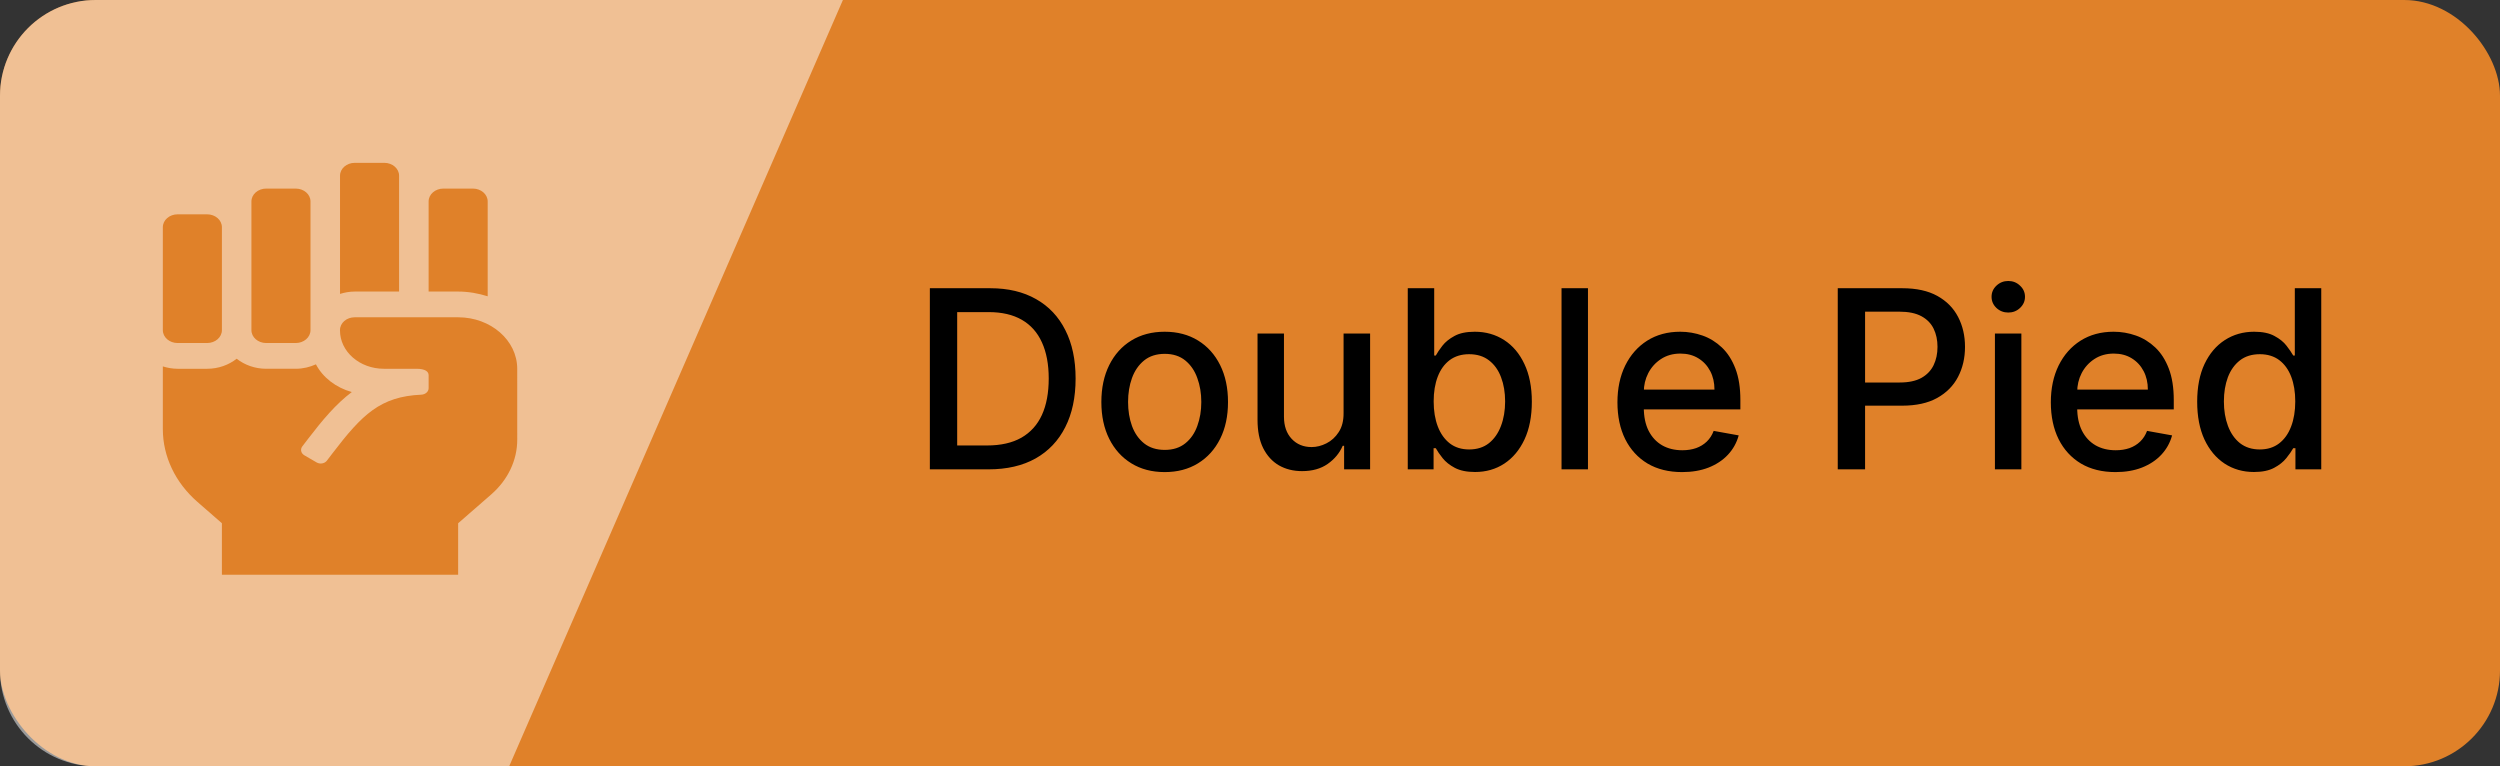 <svg width="261" height="80" viewBox="0 0 261 80" fill="none" xmlns="http://www.w3.org/2000/svg">
<rect x="0" y="0" width="261" height="80" fill="#333333" stroke="none"/>
<rect width="261" height="80" rx="10" fill="#E08129"/>
<path d="M103.199 49H97.077V30.091H103.393C105.246 30.091 106.837 30.47 108.166 31.227C109.496 31.977 110.514 33.058 111.222 34.467C111.936 35.871 112.293 37.554 112.293 39.518C112.293 41.487 111.933 43.18 111.213 44.596C110.499 46.012 109.465 47.101 108.111 47.864C106.757 48.621 105.119 49 103.199 49ZM99.93 46.507H103.042C104.482 46.507 105.679 46.236 106.634 45.695C107.588 45.147 108.302 44.356 108.776 43.322C109.25 42.282 109.487 41.014 109.487 39.518C109.487 38.034 109.25 36.776 108.776 35.742C108.308 34.707 107.609 33.923 106.68 33.387C105.75 32.852 104.596 32.584 103.217 32.584H99.93V46.507ZM121.593 49.286C120.264 49.286 119.103 48.981 118.112 48.372C117.121 47.763 116.352 46.91 115.804 45.815C115.256 44.719 114.982 43.439 114.982 41.974C114.982 40.503 115.256 39.216 115.804 38.114C116.352 37.013 117.121 36.157 118.112 35.548C119.103 34.938 120.264 34.633 121.593 34.633C122.923 34.633 124.083 34.938 125.074 35.548C126.065 36.157 126.834 37.013 127.382 38.114C127.93 39.216 128.204 40.503 128.204 41.974C128.204 43.439 127.93 44.719 127.382 45.815C126.834 46.91 126.065 47.763 125.074 48.372C124.083 48.981 122.923 49.286 121.593 49.286ZM121.602 46.969C122.464 46.969 123.178 46.741 123.744 46.285C124.311 45.83 124.729 45.224 125 44.467C125.277 43.709 125.416 42.876 125.416 41.965C125.416 41.06 125.277 40.229 125 39.472C124.729 38.708 124.311 38.096 123.744 37.634C123.178 37.173 122.464 36.942 121.602 36.942C120.735 36.942 120.014 37.173 119.442 37.634C118.876 38.096 118.454 38.708 118.177 39.472C117.906 40.229 117.771 41.06 117.771 41.965C117.771 42.876 117.906 43.709 118.177 44.467C118.454 45.224 118.876 45.83 119.442 46.285C120.014 46.741 120.735 46.969 121.602 46.969ZM140.269 43.119V34.818H143.039V49H140.325V46.544H140.177C139.851 47.301 139.327 47.932 138.607 48.437C137.893 48.935 137.004 49.185 135.939 49.185C135.028 49.185 134.222 48.985 133.52 48.584C132.824 48.178 132.277 47.578 131.876 46.784C131.482 45.99 131.286 45.008 131.286 43.839V34.818H134.046V43.506C134.046 44.473 134.314 45.242 134.849 45.815C135.385 46.387 136.08 46.673 136.936 46.673C137.453 46.673 137.967 46.544 138.478 46.285C138.995 46.027 139.423 45.636 139.761 45.113C140.106 44.59 140.275 43.925 140.269 43.119ZM146.97 49V30.091H149.731V37.117H149.897C150.057 36.822 150.288 36.48 150.589 36.092C150.891 35.705 151.309 35.366 151.845 35.077C152.381 34.781 153.088 34.633 153.969 34.633C155.113 34.633 156.135 34.923 157.034 35.501C157.933 36.08 158.637 36.914 159.148 38.004C159.665 39.093 159.924 40.404 159.924 41.937C159.924 43.469 159.668 44.784 159.157 45.879C158.647 46.969 157.945 47.809 157.052 48.4C156.16 48.985 155.141 49.277 153.996 49.277C153.135 49.277 152.43 49.132 151.882 48.843C151.34 48.554 150.916 48.215 150.608 47.827C150.3 47.44 150.063 47.095 149.897 46.793H149.666V49H146.97ZM149.675 41.909C149.675 42.906 149.82 43.78 150.109 44.531C150.398 45.282 150.817 45.87 151.365 46.295C151.913 46.713 152.584 46.923 153.378 46.923C154.202 46.923 154.892 46.704 155.446 46.267C156 45.824 156.418 45.224 156.702 44.467C156.991 43.709 157.135 42.857 157.135 41.909C157.135 40.974 156.994 40.133 156.711 39.389C156.434 38.644 156.015 38.056 155.455 37.625C154.901 37.194 154.209 36.979 153.378 36.979C152.577 36.979 151.9 37.185 151.346 37.597C150.799 38.01 150.383 38.585 150.1 39.324C149.817 40.062 149.675 40.924 149.675 41.909ZM165.784 30.091V49H163.024V30.091H165.784ZM175.611 49.286C174.213 49.286 173.01 48.988 172.001 48.391C170.997 47.787 170.222 46.941 169.674 45.852C169.132 44.756 168.861 43.472 168.861 42.001C168.861 40.549 169.132 39.269 169.674 38.16C170.222 37.053 170.985 36.188 171.964 35.566C172.948 34.944 174.099 34.633 175.417 34.633C176.217 34.633 176.992 34.766 177.743 35.031C178.494 35.295 179.168 35.711 179.765 36.277C180.363 36.843 180.833 37.579 181.178 38.484C181.523 39.382 181.695 40.475 181.695 41.761V42.74H170.422V40.672H178.99C178.99 39.946 178.842 39.302 178.547 38.742C178.251 38.176 177.836 37.73 177.3 37.403C176.771 37.077 176.149 36.914 175.435 36.914C174.66 36.914 173.983 37.105 173.404 37.486C172.831 37.862 172.388 38.354 172.074 38.964C171.767 39.567 171.613 40.222 171.613 40.93V42.546C171.613 43.494 171.779 44.3 172.111 44.965C172.45 45.63 172.921 46.138 173.524 46.489C174.127 46.833 174.832 47.006 175.638 47.006C176.162 47.006 176.639 46.932 177.069 46.784C177.5 46.63 177.873 46.403 178.187 46.101C178.501 45.799 178.741 45.427 178.907 44.984L181.52 45.455C181.31 46.224 180.935 46.898 180.393 47.477C179.858 48.049 179.184 48.495 178.371 48.815C177.565 49.129 176.645 49.286 175.611 49.286ZM191.861 49V30.091H198.601C200.072 30.091 201.291 30.359 202.257 30.894C203.223 31.43 203.947 32.162 204.427 33.092C204.907 34.015 205.147 35.055 205.147 36.212C205.147 37.376 204.904 38.422 204.417 39.352C203.937 40.275 203.211 41.007 202.238 41.549C201.272 42.084 200.056 42.352 198.591 42.352H193.956V39.933H198.333C199.262 39.933 200.016 39.773 200.595 39.453C201.174 39.127 201.598 38.684 201.869 38.124C202.14 37.563 202.275 36.926 202.275 36.212C202.275 35.498 202.14 34.864 201.869 34.31C201.598 33.756 201.171 33.322 200.586 33.008C200.007 32.695 199.244 32.538 198.296 32.538H194.714V49H191.861ZM208.27 49V34.818H211.031V49H208.27ZM209.664 32.63C209.184 32.63 208.772 32.47 208.427 32.15C208.088 31.824 207.919 31.436 207.919 30.986C207.919 30.531 208.088 30.143 208.427 29.823C208.772 29.497 209.184 29.334 209.664 29.334C210.144 29.334 210.554 29.497 210.892 29.823C211.237 30.143 211.409 30.531 211.409 30.986C211.409 31.436 211.237 31.824 210.892 32.15C210.554 32.47 210.144 32.63 209.664 32.63ZM220.857 49.286C219.459 49.286 218.256 48.988 217.247 48.391C216.243 47.787 215.468 46.941 214.92 45.852C214.378 44.756 214.107 43.472 214.107 42.001C214.107 40.549 214.378 39.269 214.92 38.16C215.468 37.053 216.231 36.188 217.21 35.566C218.195 34.944 219.346 34.633 220.663 34.633C221.463 34.633 222.239 34.766 222.99 35.031C223.74 35.295 224.414 35.711 225.012 36.277C225.609 36.843 226.079 37.579 226.424 38.484C226.769 39.382 226.941 40.475 226.941 41.761V42.74H215.668V40.672H224.236C224.236 39.946 224.088 39.302 223.793 38.742C223.497 38.176 223.082 37.73 222.546 37.403C222.017 37.077 221.395 36.914 220.681 36.914C219.906 36.914 219.229 37.105 218.65 37.486C218.078 37.862 217.634 38.354 217.32 38.964C217.013 39.567 216.859 40.222 216.859 40.93V42.546C216.859 43.494 217.025 44.3 217.357 44.965C217.696 45.63 218.167 46.138 218.77 46.489C219.373 46.833 220.078 47.006 220.884 47.006C221.408 47.006 221.885 46.932 222.316 46.784C222.746 46.63 223.119 46.403 223.433 46.101C223.747 45.799 223.987 45.427 224.153 44.984L226.766 45.455C226.557 46.224 226.181 46.898 225.639 47.477C225.104 48.049 224.43 48.495 223.617 48.815C222.811 49.129 221.891 49.286 220.857 49.286ZM235.313 49.277C234.168 49.277 233.147 48.985 232.248 48.4C231.355 47.809 230.654 46.969 230.143 45.879C229.638 44.784 229.386 43.469 229.386 41.937C229.386 40.404 229.641 39.093 230.152 38.004C230.669 36.914 231.377 36.08 232.276 35.501C233.174 34.923 234.193 34.633 235.332 34.633C236.212 34.633 236.92 34.781 237.455 35.077C237.997 35.366 238.415 35.705 238.711 36.092C239.013 36.48 239.246 36.822 239.413 37.117H239.579V30.091H242.339V49H239.643V46.793H239.413C239.246 47.095 239.006 47.44 238.692 47.827C238.385 48.215 237.96 48.554 237.418 48.843C236.877 49.132 236.175 49.277 235.313 49.277ZM235.923 46.923C236.717 46.923 237.388 46.713 237.935 46.295C238.489 45.87 238.908 45.282 239.191 44.531C239.48 43.78 239.625 42.906 239.625 41.909C239.625 40.924 239.483 40.062 239.2 39.324C238.917 38.585 238.502 38.01 237.954 37.597C237.406 37.185 236.729 36.979 235.923 36.979C235.092 36.979 234.399 37.194 233.845 37.625C233.291 38.056 232.873 38.644 232.589 39.389C232.313 40.133 232.174 40.974 232.174 41.909C232.174 42.857 232.316 43.709 232.599 44.467C232.882 45.224 233.3 45.824 233.854 46.267C234.415 46.704 235.104 46.923 235.923 46.923Z" fill="black"/>
<path d="M0 10C0 4.477 4.477 0 10 0H88L53.157 80H10C4.477 80 0 75.523 0 70V10Z" fill="white" fill-opacity="0.5"/>
<path d="M41.665 30.438V18.344C41.665 17.601 40.975 17 40.123 17H37.04C36.188 17 35.498 17.601 35.498 18.344V30.684C35.982 30.534 36.494 30.438 37.037 30.438H41.665ZM53.998 38.499C53.997 35.531 51.237 33.125 47.832 33.125H37.027C36.181 33.125 35.495 33.719 35.495 34.456V34.503C35.495 36.709 37.547 38.5 40.079 38.5H43.476C44.409 38.5 44.748 38.801 44.748 39.172V40.532C44.748 40.893 44.402 41.186 43.989 41.204C39.699 41.396 37.807 43.28 34.734 47.297L34.126 48.093C34.07 48.166 33.998 48.229 33.914 48.278C33.83 48.327 33.735 48.362 33.636 48.379C33.537 48.396 33.435 48.396 33.335 48.379C33.236 48.362 33.142 48.328 33.057 48.279L31.775 47.533C31.691 47.484 31.618 47.422 31.562 47.348C31.506 47.275 31.466 47.193 31.447 47.106C31.427 47.02 31.427 46.931 31.446 46.844C31.466 46.758 31.505 46.675 31.561 46.602L32.169 45.807C33.685 43.825 35.079 42.173 36.728 40.929C35.063 40.466 33.702 39.407 32.982 38.036C32.347 38.322 31.637 38.499 30.875 38.499H27.792C26.603 38.499 25.528 38.095 24.708 37.451C23.887 38.096 22.813 38.5 21.625 38.5H18.542C17.998 38.5 17.485 38.403 17 38.252V44.797C17 47.648 18.299 50.382 20.612 52.399L23.166 54.625V60H47.83V54.628L51.291 51.612C53.026 50.099 54 48.047 54 45.908L53.998 38.499ZM50.914 30.933V21.031C50.914 20.289 50.224 19.688 49.372 19.688H46.289C45.437 19.688 44.747 20.289 44.747 21.031V30.438H47.83C48.917 30.438 49.944 30.631 50.914 30.933ZM18.542 35.812H21.625C22.477 35.812 23.167 35.211 23.167 34.469V23.719C23.167 22.976 22.477 22.375 21.625 22.375H18.542C17.69 22.375 17 22.976 17 23.719V34.469C17 35.211 17.69 35.812 18.542 35.812ZM27.791 35.812H30.874C31.726 35.812 32.416 35.211 32.416 34.469V21.031C32.416 20.289 31.726 19.688 30.874 19.688H27.791C26.939 19.688 26.249 20.289 26.249 21.031V34.469C26.249 35.211 26.939 35.812 27.791 35.812Z" fill="#E08129"/>
</svg>
